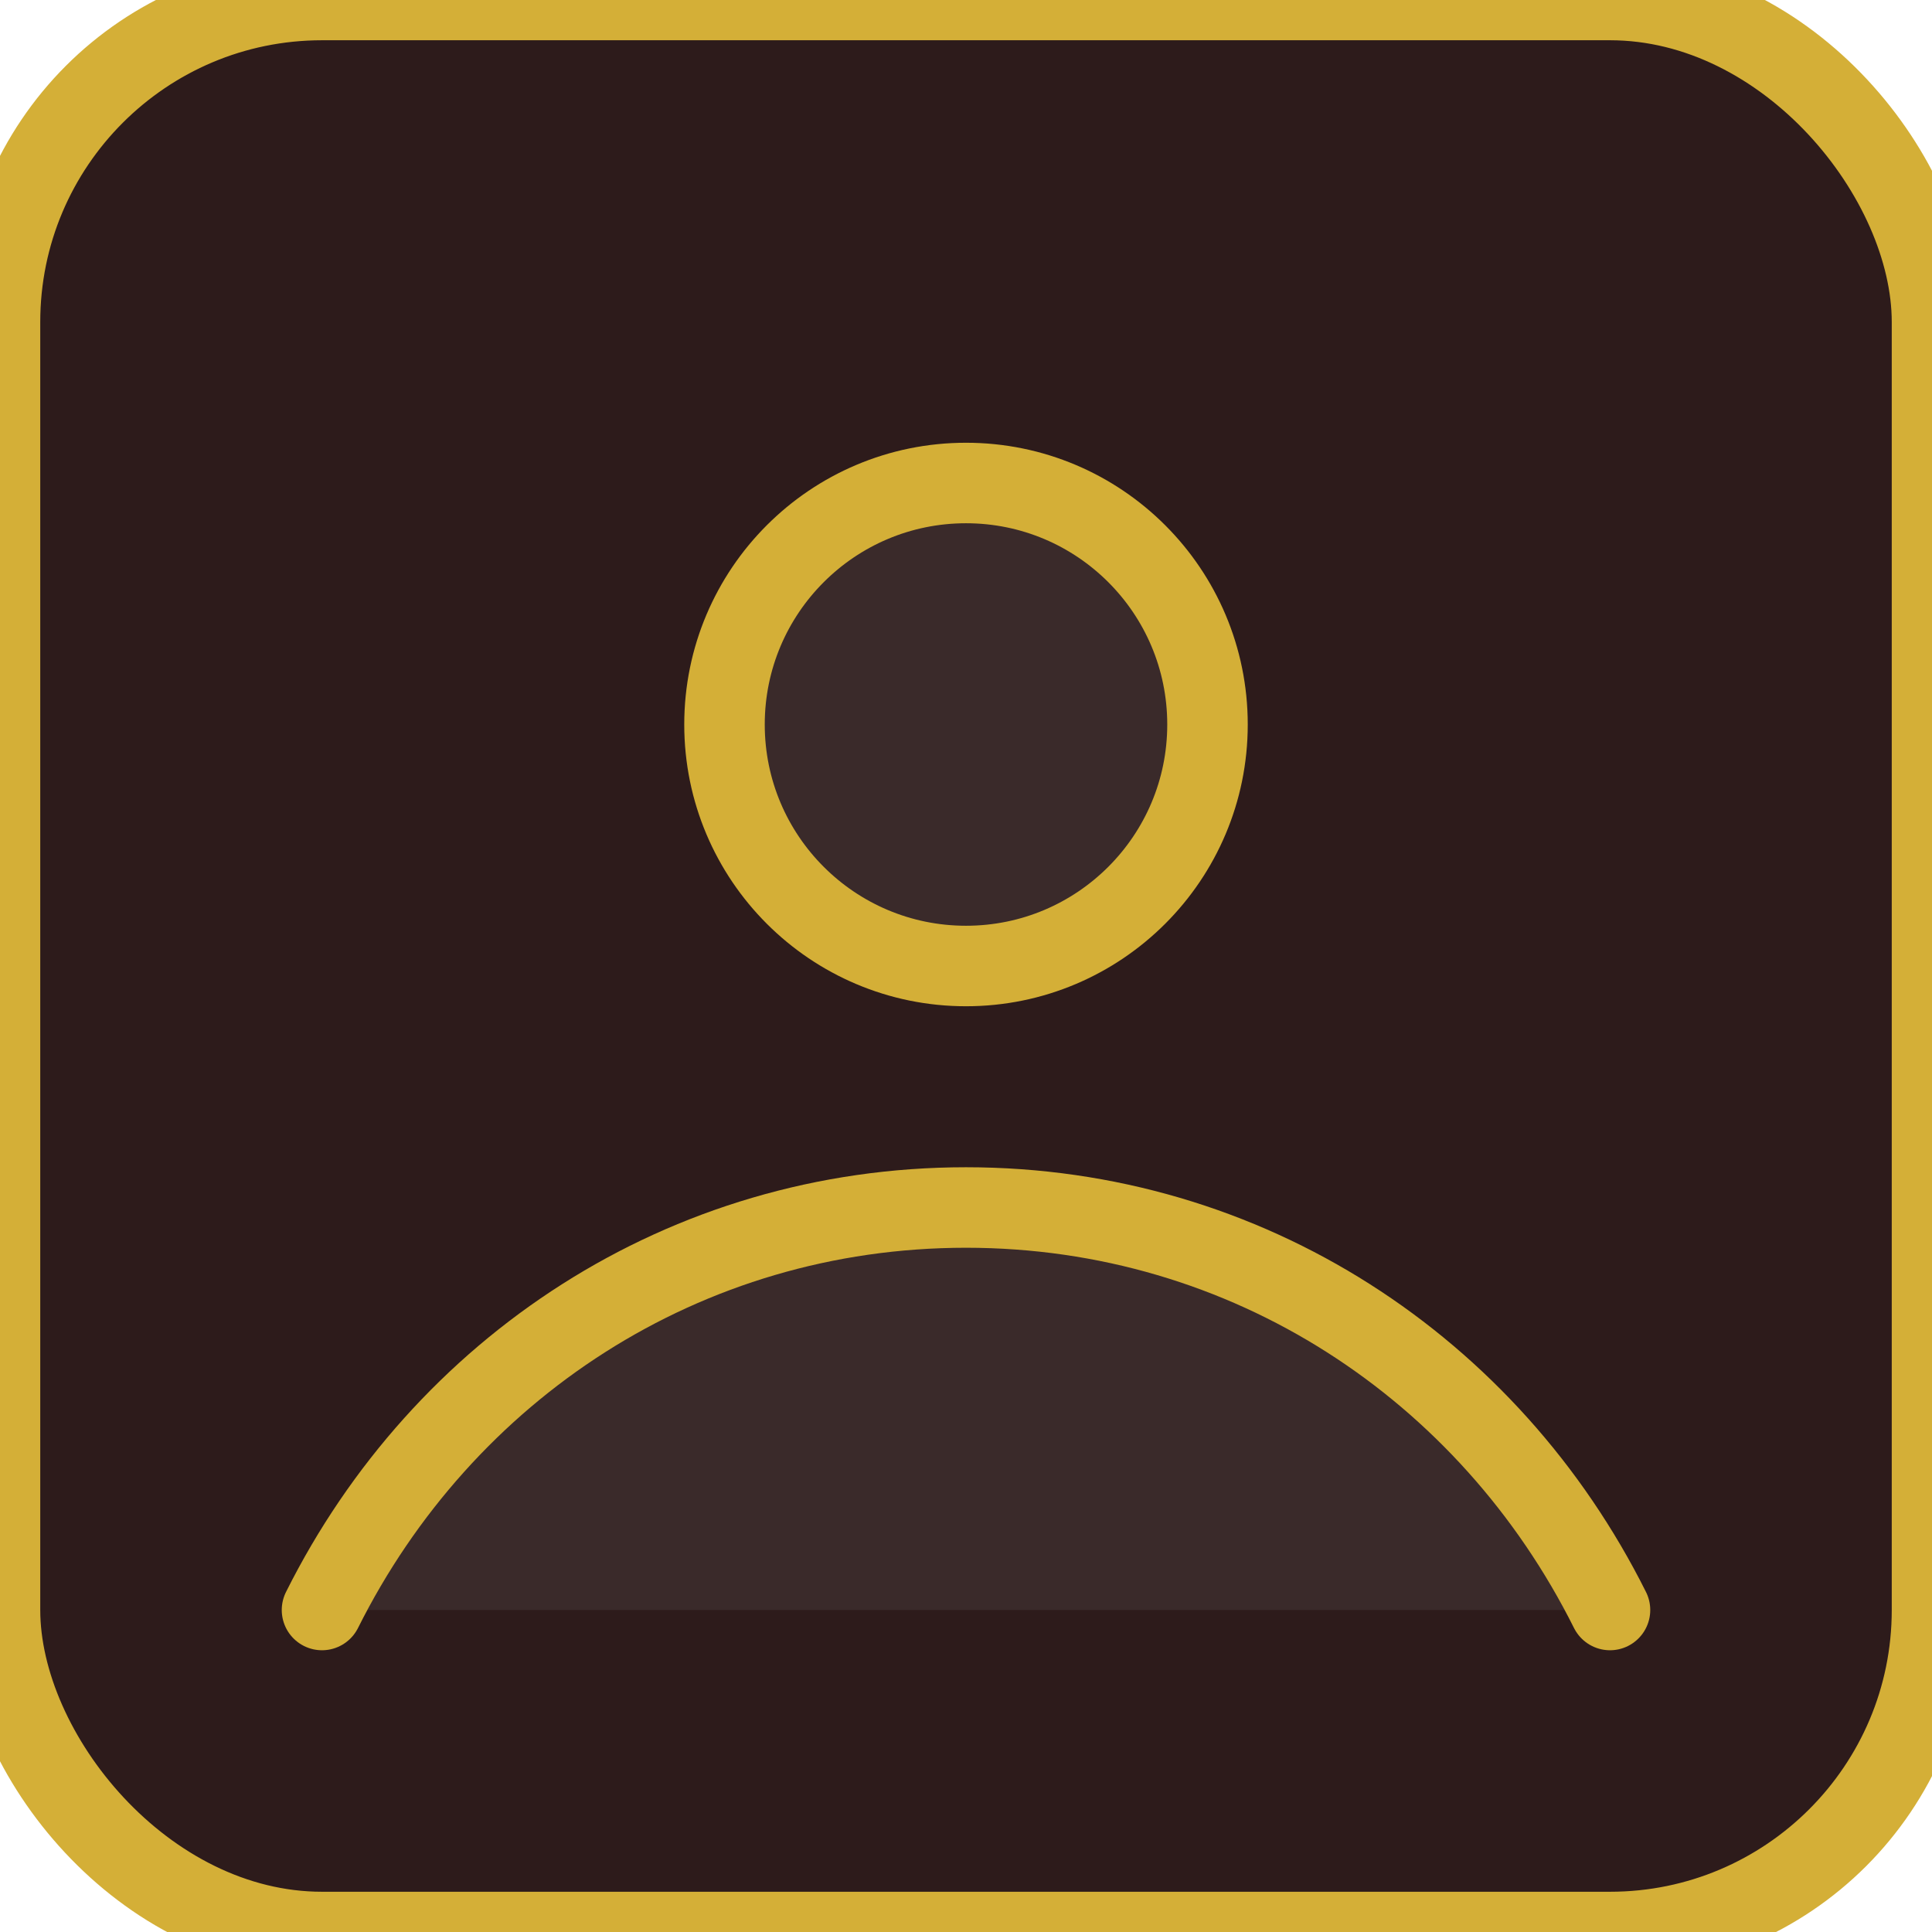 <svg xmlns="http://www.w3.org/2000/svg" width="400" height="400" viewBox="0 0 24 24" fill="none" stroke="#d4af37" stroke-width="1" stroke-linecap="round" stroke-linejoin="round">
  <rect width="24" height="24" rx="4" fill="#2d1b1b" />
  <circle cx="12" cy="9" r="3" fill="#3a2a2a" stroke="#d4af37"/>
  <path d="M4 20c1.5-3 4.5-5 8-5s6.5 2 8 5" fill="#3a2a2a" stroke="#d4af37"/>
</svg>
